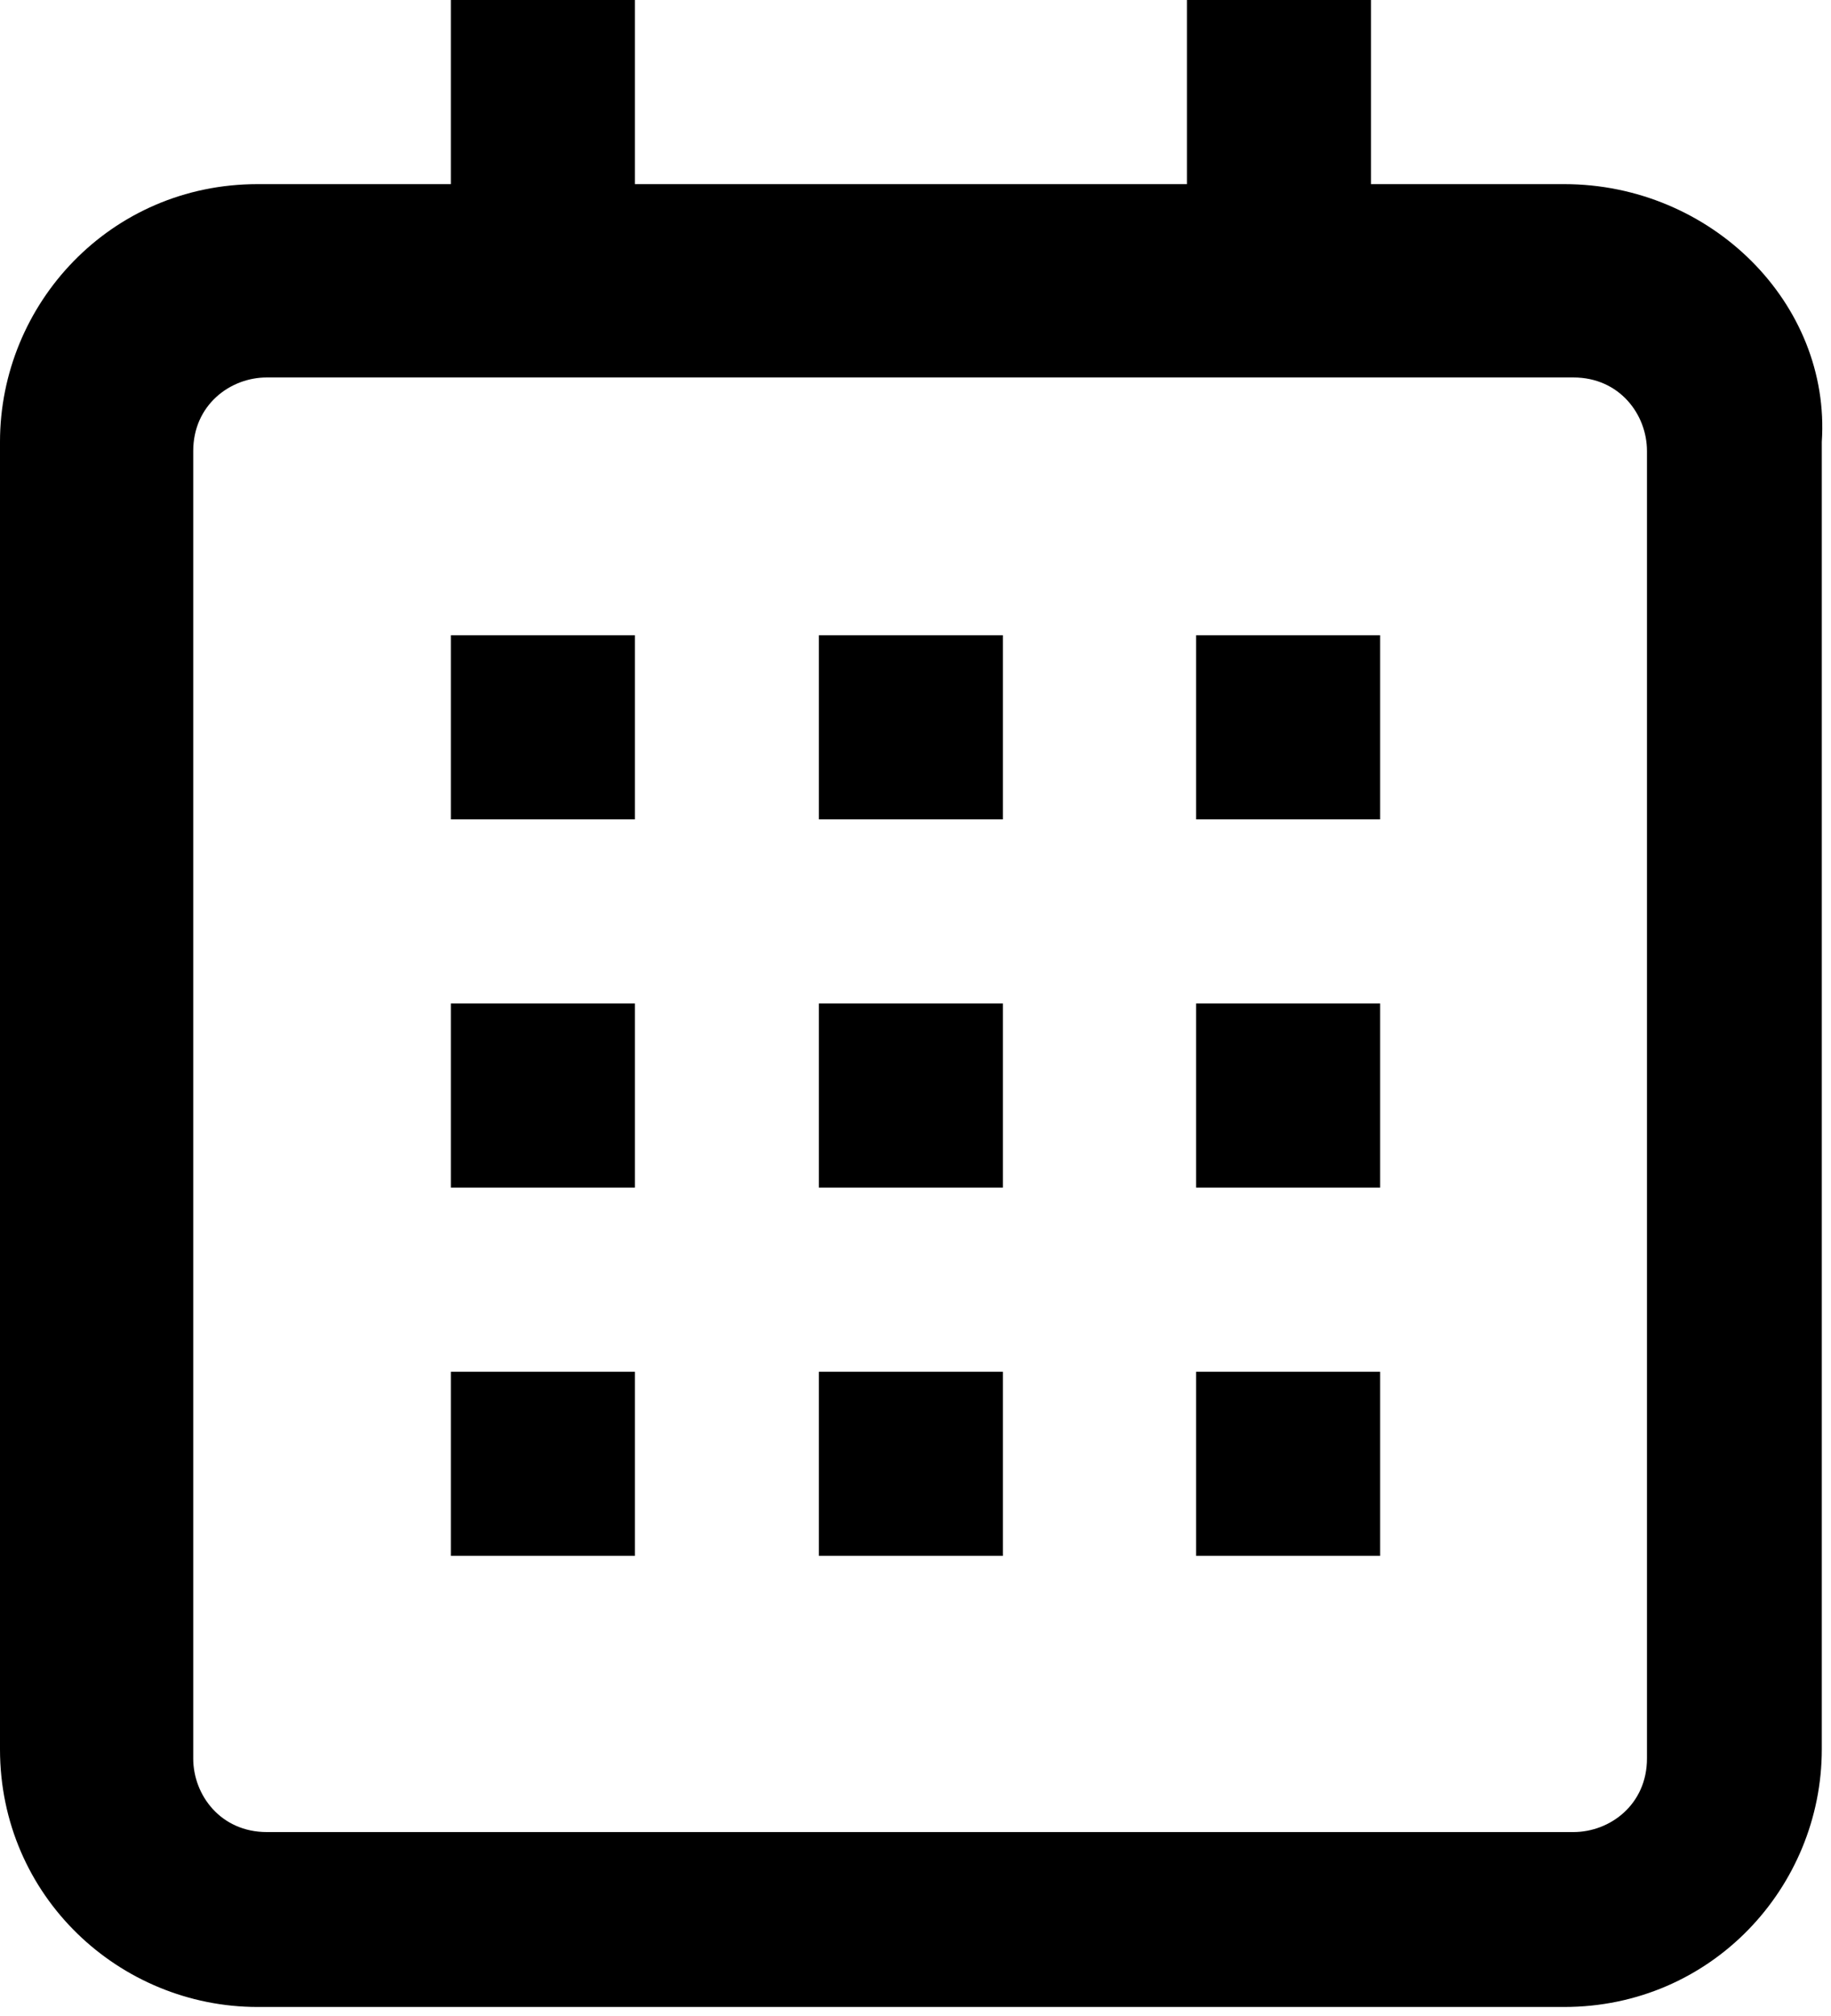 <svg xmlns="http://www.w3.org/2000/svg" viewBox="-295 386.1 19.9 21.9"><path d="M-278 388.1h-2.1v-2h-2v2h-6v-2h-2v2h-2.1c-1.6 0-2.8 1.3-2.8 2.8v14.2c0 1.6 1.3 2.8 2.8 2.8h14.2c1.6 0 2.8-1.3 2.8-2.8v-14.2c.1-1.5-1.2-2.8-2.8-2.8zm.9 17.1c0 .5-.4.8-.8.8h-14.2c-.5 0-.8-.4-.8-.8V391c0-.5.4-.8.8-.8h14.2c.5 0 .8.4.8.8v14.2z"/><path d="M-290.1 393h2v2h-2zM-282 393h2v2h-2zM-286.1 393h2v2h-2zM-290.1 397h2v2h-2zM-282 397h2v2h-2zM-286.1 397h2v2h-2zM-290.1 401h2v2h-2zM-282 401h2v2h-2zM-286.1 401h2v2h-2z"/></svg>